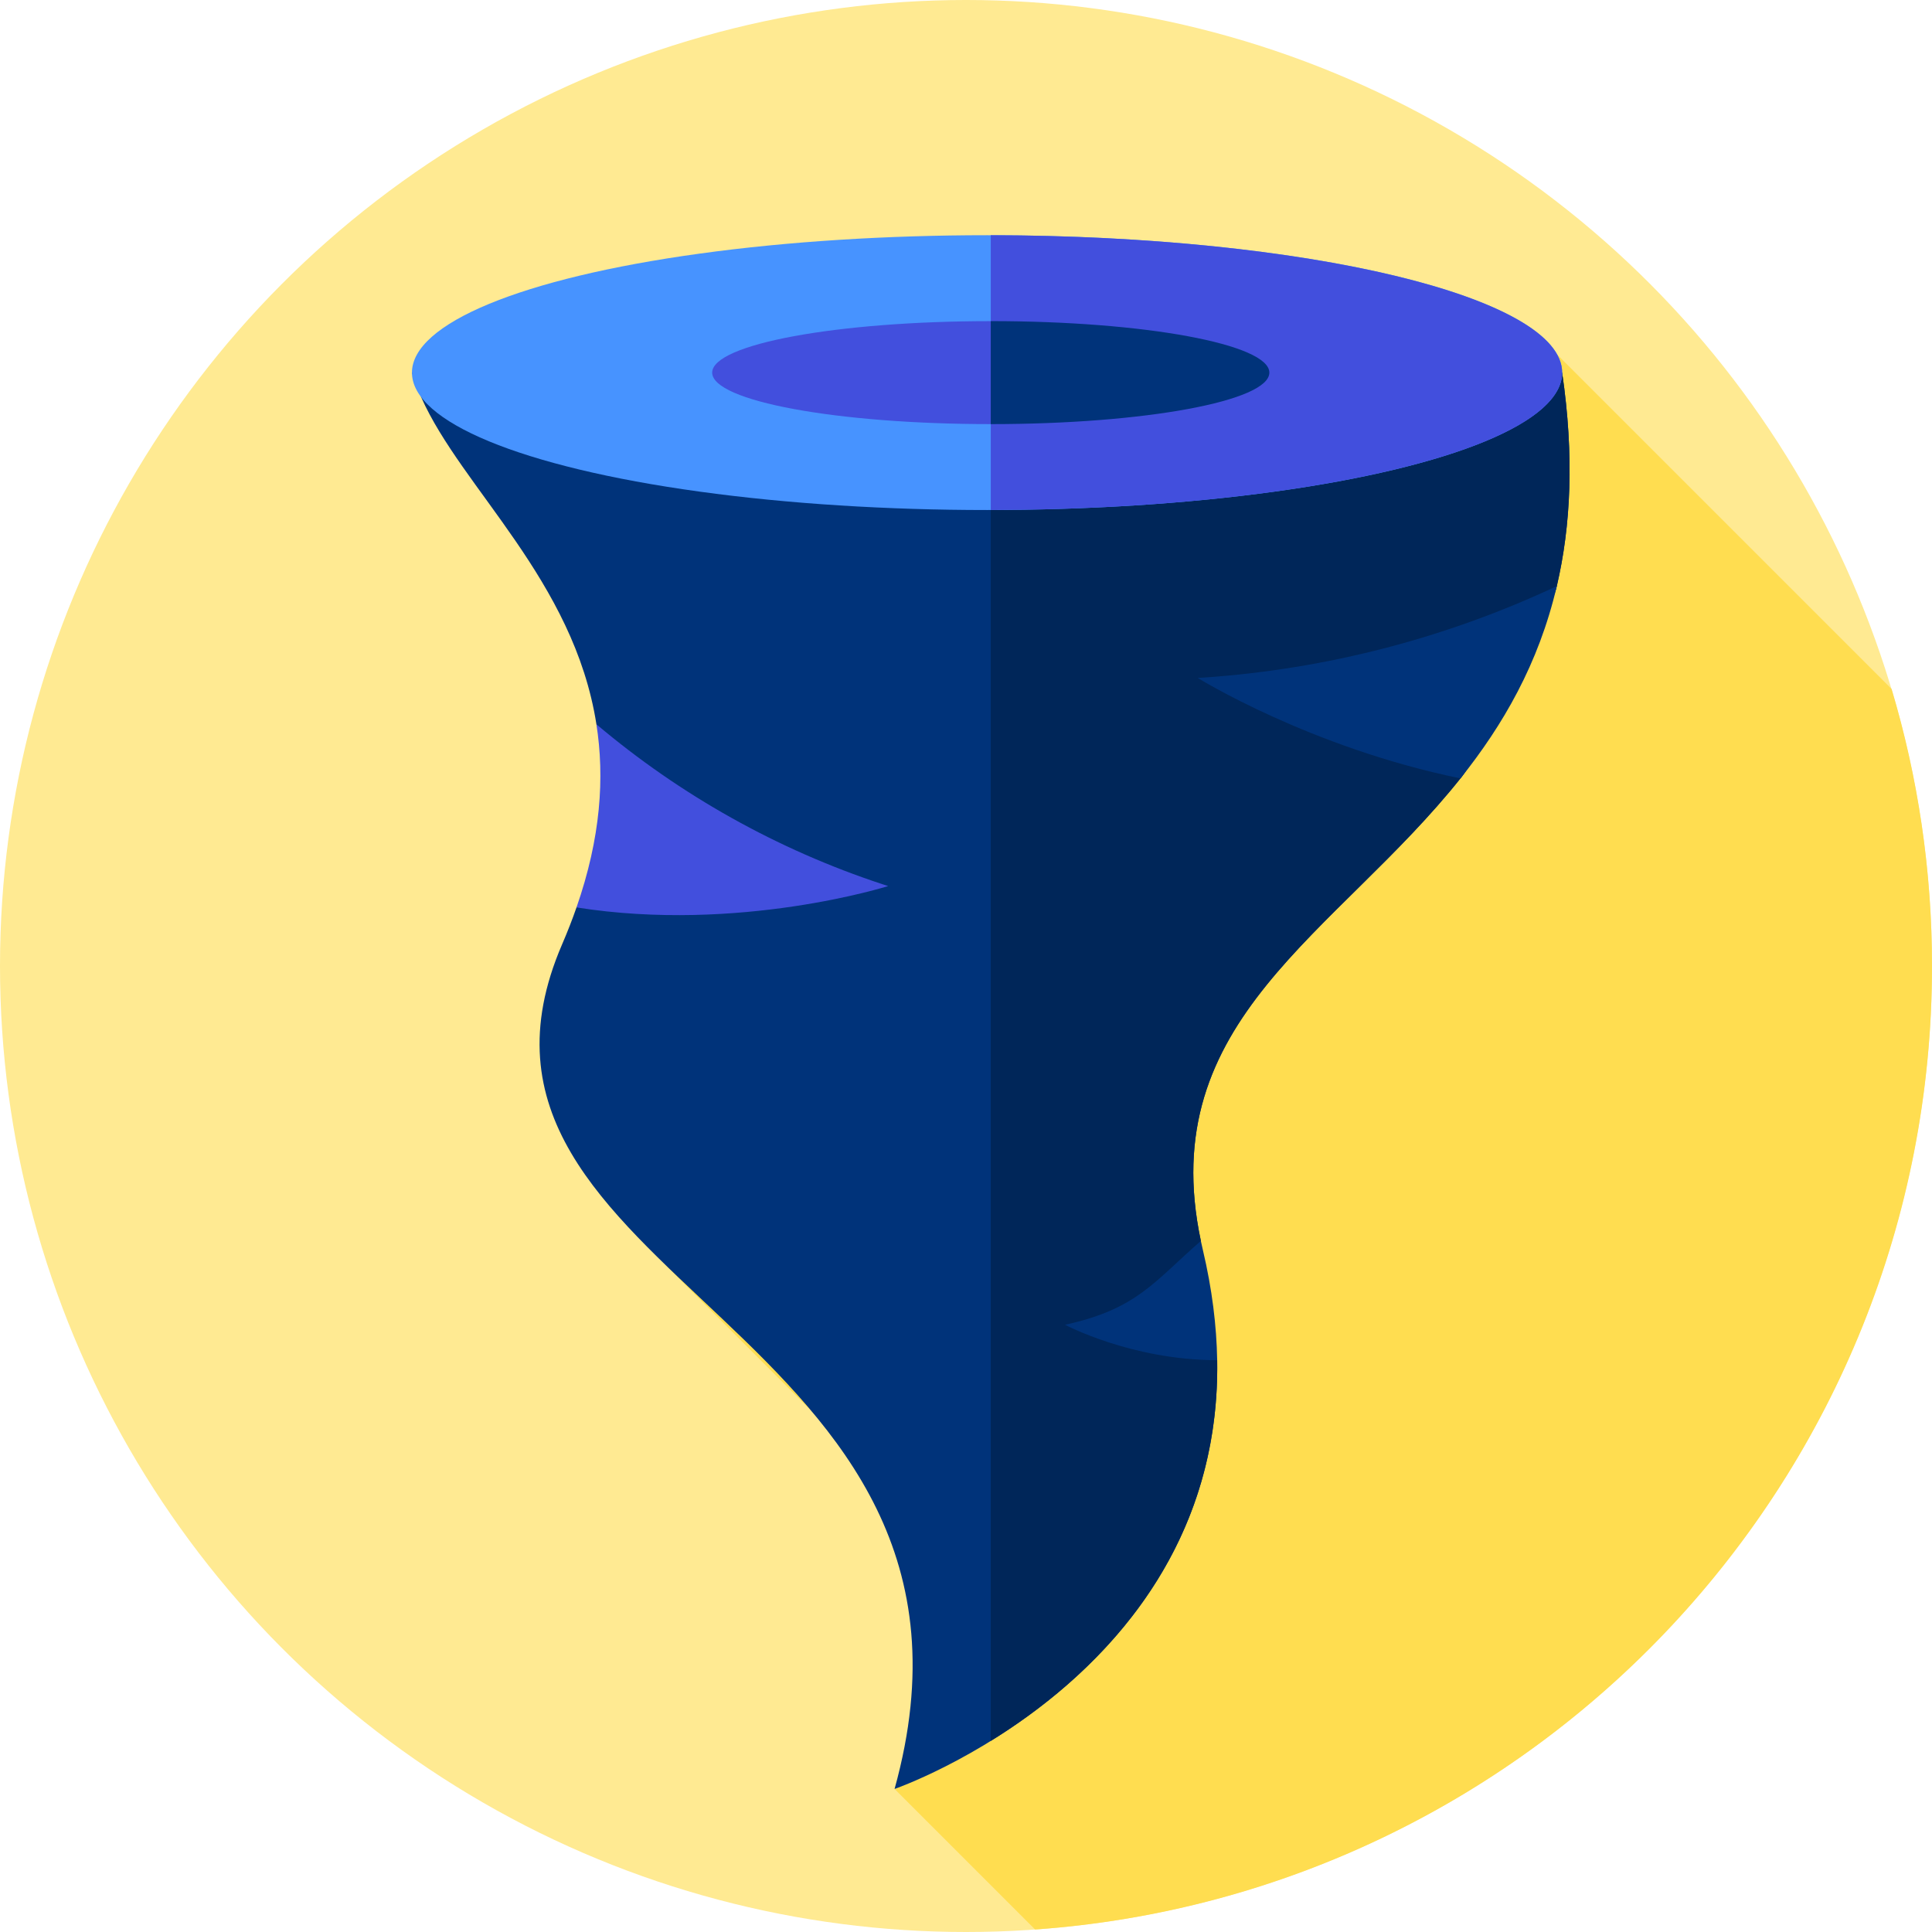 <svg id="Layer_1" enable-background="new 0 0 512 512" height="512" viewBox="0 0 512 512" width="512" xmlns="http://www.w3.org/2000/svg"><g><g id="XMLID_279_"><g><g><circle cx="256" cy="256" fill="#ffea92" r="256"/></g></g></g><path d="m512 256c0-25.515-3.751-50.15-10.7-73.405l-88.608-88.608-236.286 241.282 84.971 85.021c20.616 24.561-24.308 53.8-24.308 53.8l37.251 37.251c132.833-9.394 237.68-120.117 237.68-255.341z" fill="#ffdd50"/><g><g><path d="m318.241 328.861s-5.466 14.989-5.273 15.799c2.451 10.381 9.598 15.799 9.598 15.799 1.327 83.603-85.497 113.631-85.497 113.631 34.1-122.817-126.493-134.808-88.11-223.819 1.438-3.342 2.714-6.603 3.818-9.793 0 0 11.311-9.194 12.329-15.279 1.782-10.653-7.052-33.262-7.052-33.262v-.01c-5.975-38.15-35.74-62.558-46.415-86.621l-2.471-6.553h304.82c3.23 22.116 2.303 40.642-1.418 56.573-2.176 9.317-14.09 17.741-17.905 25.481-4.517 9.163-1.211 17.366-7.193 24.929-33.103 41.851-81.706 64.245-69.231 123.125z" fill="#00337a"/><path d="m412.569 155.325c-2.294 9.831-13.802 17.395-17.905 25.481-4.504 8.873-1.755 18.116-7.626 25.481-33.097 41.503-81.213 63.956-68.797 122.574 0 0-5.469 14.989-5.276 15.799 2.451 10.381 9.601 15.799 9.601 15.799.851 53.575-34.495 85.152-60.006 100.911v-362.618h151.427c3.231 22.119 2.299 40.642-1.418 56.573z" fill="#002659"/><ellipse cx="261.58" cy="98.748" fill="#4793ff" rx="152.409" ry="36.414"/><g><path d="m413.987 98.752c0 20.022-67.703 36.277-151.427 36.409v-72.828c83.725.132 151.427 16.387 151.427 36.419z" fill="#424fdd"/></g></g><ellipse cx="262.565" cy="98.748" fill="#424fdd" rx="73.83" ry="13.645"/><path d="m336.39 98.752c0 7.535-33.046 13.642-73.83 13.642v-27.294c40.784 0 73.83 6.117 73.83 13.652z" fill="#00337a"/><path d="m235.367 234.816s-39.447 12.497-82.59 5.661c6.451-18.503 7.484-34.454 5.277-48.541 22.25 18.807 47.954 33.208 75.724 42.364z" fill="#424fdd"/><g fill="#00337a"><path d="m412.569 155.325c-4.811 20.62-14.31 36.885-25.532 50.962-39.963-8.203-69.627-26.625-69.627-26.625l1.924-.122c32.369-2.249 63.977-10.492 93.235-24.215z"/><path d="m322.566 360.459c-22.721 0-40.318-9.383-40.318-9.383 19.116-4.178 23.547-11.393 35.993-22.215.162.79.344 1.6.537 2.41 2.451 10.381 3.636 20.103 3.788 29.188z"/></g></g></g></svg>